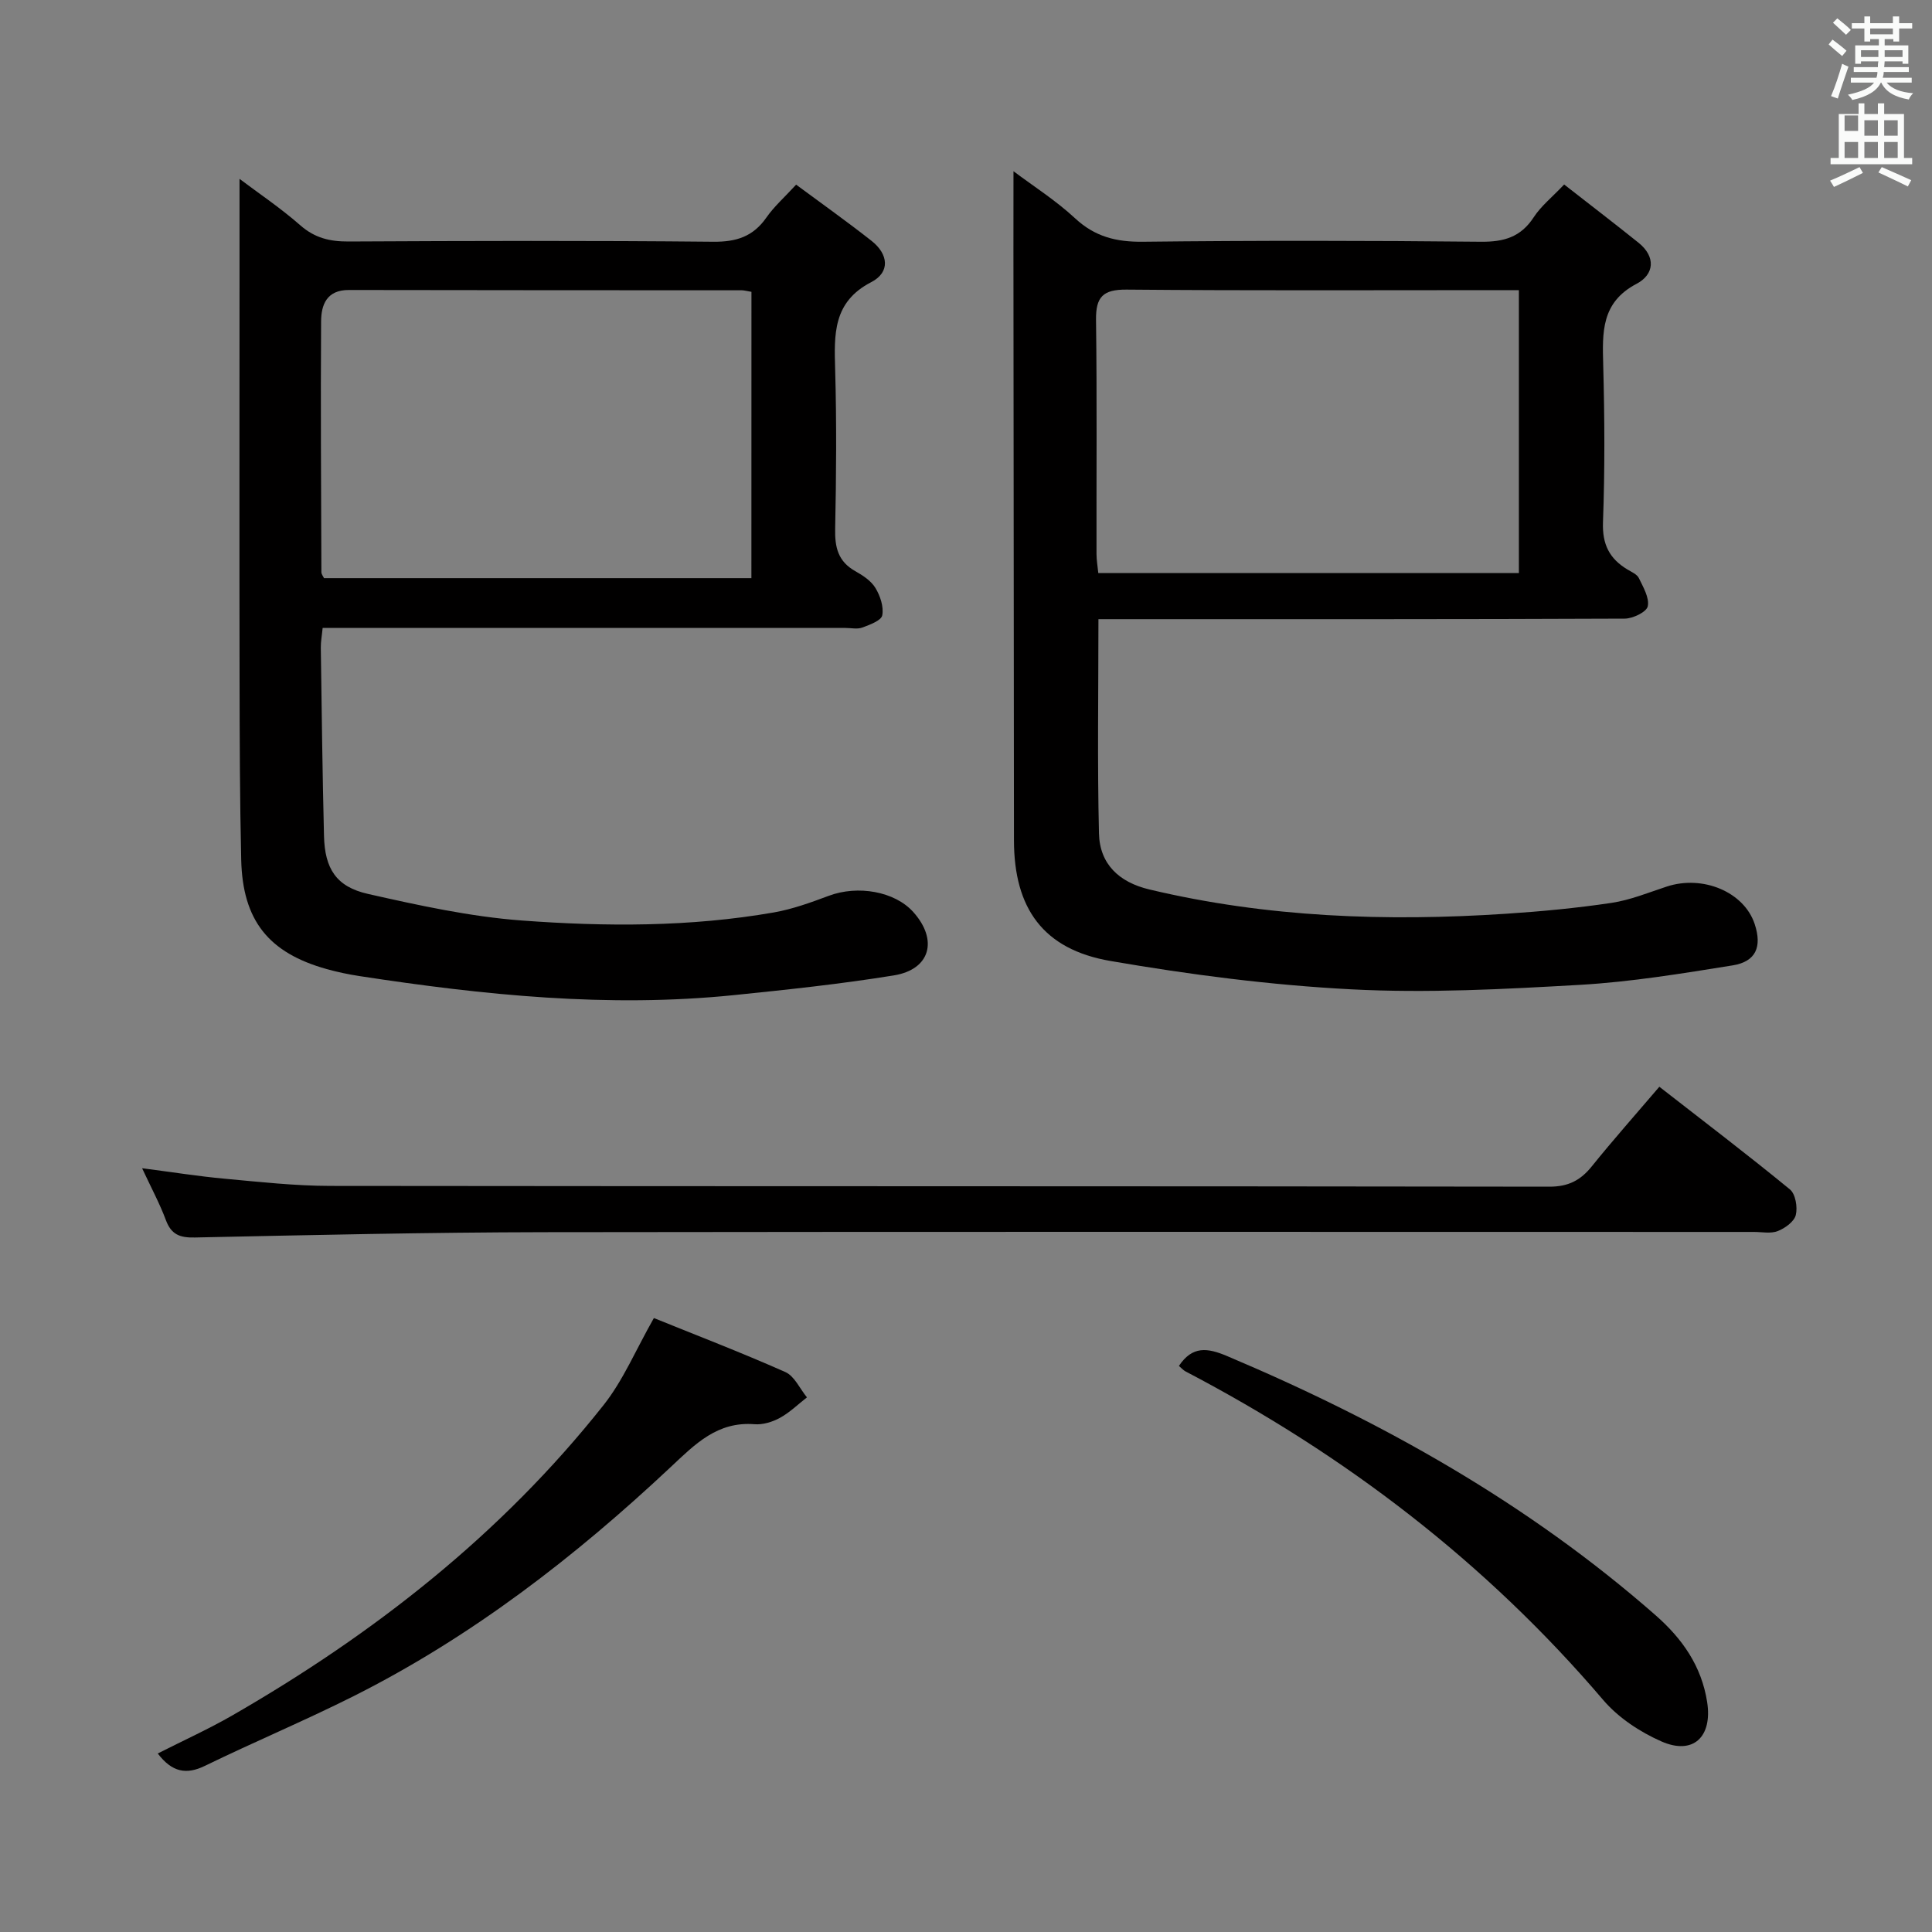 <svg enable-background="new 0 0 400 400" viewBox="0 0 400 400" xmlns="http://www.w3.org/2000/svg"><rect x="0" y="0" width="400" height="400" fill="#808080" stroke="none"/><path d="m378.6 9.2.8-1c.9.7 1.9 1.4 2.9 2.3l-.9 1.1c-1.1-.9-2-1.7-2.8-2.4zm.5 10.7c.9-2.1 1.6-4.3 2.3-6.7.4.2.8.4 1.3.6-.7 2.1-1.5 4.3-2.2 6.6zm.4-15.2.9-.9c1 .8 2 1.6 2.8 2.4l-1 1c-1-.9-1.9-1.8-2.7-2.5zm12.5-1.3h1.2v1.4h2.7v1.1h-2.7v2.7h-1.2v-.5h-1.8v1.3h4.9v3.8h-1.2v-.5h-3.7c0 .4-.1.9-.1 1.2h5.1v1h-5.2c0 .5-.1.9-.2 1.2h6v1h-5.2c1.1 1.3 2.9 2 5.5 2.2-.4.4-.7.8-.9 1.3-2.9-.5-4.8-1.6-5.7-3.5h-.1c-.8 1.7-2.7 2.9-5.9 3.6-.2-.4-.6-.8-.9-1.1 2.8-.6 4.6-1.4 5.4-2.5h-4.8v-1h5.3c.1-.3.2-.7.2-1.2h-4.9v-1h5c0-.4 0-.8.1-1.2h-3.6v.5h-1.2v-3.8h4.9v-1.3h-1.8v.5h-1.2v-2.7h-2.6v-1.1h2.6v-1.4h1.2v1.4h4.7v-1.4zm-6.7 8.4h3.6c0-.4 0-.9 0-1.4h-3.6zm1.9-4.7h4.7v-1.2h-4.7zm6.7 3.3h-3.7v1.4h3.7z" fill="#fafbfa"/><path d="m384.7 21.4h1.3v2.2h2.8v-2.2h1.3v2.2h4.1v9.1h1.7v1.3h-16.9v-1.3h1.7v-9.1h4.1v-2.2zm.3 13.2.7 1.2c-1.8.9-3.8 1.9-6 2.9-.2-.4-.5-.8-.8-1.3 2.4-1 4.4-2 6.1-2.8zm-3.1-7.5h2.8v-3.2h-2.8v4.2zm0 5.6h2.8v-3.3h-2.8zm4.1-4.6h2.8v-3.2h-2.8zm0 4.6h2.8v-3.3h-2.8zm3.6 1.9c2.1.9 4.1 1.8 6.1 2.7l-.7 1.3c-2.2-1.1-4.2-2-6.1-2.9zm3.3-9.7h-2.8v3.2h2.8zm-2.8 7.8h2.8v-3.3h-2.8z" fill="#fafbfa"/><g fill="#010000"><path d="m209.83 35.45c4.14 3.11 8.8 6.07 12.78 9.77 4.11 3.81 8.52 4.89 13.99 4.83 23.33-.26 46.66-.24 69.99 0 4.77.05 8.26-.95 10.95-5.07 1.51-2.32 3.79-4.13 6.3-6.78 5.25 4.1 10.36 8.01 15.38 12.04 3.68 2.94 3.26 6.6-.37 8.51-7.39 3.87-7.1 10.1-6.92 16.88.29 10.82.35 21.67-.05 32.49-.17 4.6 1.35 7.56 5.07 9.79.85.51 1.98.99 2.36 1.78.9 1.87 2.21 4.08 1.84 5.84-.24 1.17-3.09 2.55-4.78 2.55-34.33.15-68.65.11-102.98.11-1.95 0-3.91 0-5.97 0 0 15.14-.24 29.76.11 44.36.15 6.34 4.13 10.11 10.46 11.61 24.35 5.79 49.02 6.66 73.86 5.02 7.29-.48 14.58-1.17 21.8-2.25 3.88-.58 7.64-2.13 11.41-3.37 7.51-2.47 16.04 1.12 18.23 7.76 1.55 4.69.27 7.77-4.55 8.55-10.48 1.68-21.01 3.42-31.58 4.03-15.76.9-31.63 1.75-47.37.93-16.69-.86-33.39-3.03-49.88-5.87-13.96-2.4-19.96-10.92-19.98-24.96-.04-40.66-.07-81.32-.11-121.98 0-5.47.01-10.93.01-16.57zm104.64 83.19c0-19.75 0-38.96 0-58.57-1.83 0-3.3 0-4.77 0-25.48 0-50.97.12-76.45-.11-4.88-.04-6.39 1.5-6.33 6.26.21 16.15.07 32.31.1 48.47 0 1.27.23 2.53.37 3.95z"/><path d="m49.59 37.03c3.93 2.97 8.5 6.03 12.6 9.63 3 2.63 6.13 3.36 9.99 3.34 25.16-.13 50.33-.2 75.49.05 4.79.05 8.26-1.07 11.01-5.02 1.6-2.29 3.75-4.19 6.15-6.8 5.33 3.95 10.58 7.67 15.63 11.65 3.46 2.73 3.92 6.47-.09 8.54-7.94 4.1-7.67 10.8-7.46 18.09.31 10.99.23 22 0 32.99-.08 3.83.61 6.75 4.15 8.74 1.57.88 3.29 2.01 4.18 3.48 1 1.64 1.76 3.91 1.42 5.68-.21 1.09-2.59 1.95-4.14 2.53-1.03.38-2.31.08-3.47.08-34.16 0-68.33 0-102.49 0-1.82 0-3.64 0-5.76 0-.15 1.56-.4 2.85-.38 4.14.18 12.98.34 25.96.66 38.93.17 6.78 2.53 10.52 9.12 12 10.5 2.37 21.13 4.7 31.82 5.5 17.39 1.29 34.89 1.35 52.2-1.67 3.87-.68 7.66-2.06 11.36-3.44 6.02-2.26 13.67-.92 17.5 3.35 5.19 5.78 3.55 11.91-4.04 13.13-10.97 1.78-22.04 2.95-33.1 4.08-26.02 2.65-51.79 0-77.49-3.94-2.29-.35-4.57-.83-6.8-1.45-12.04-3.36-17.42-10.06-17.71-22.64-.29-12.49-.32-24.99-.34-37.48-.05-27-.01-53.99-.01-80.99 0-7.48 0-14.93 0-22.5zm105.99 23.39c-1.03-.17-1.51-.32-2-.32-27.12-.02-54.24 0-81.37-.06-4.57-.01-5.71 3.06-5.73 6.5-.11 17.3 0 34.61.06 51.91 0 .44.37.87.54 1.25h88.49c.01-19.84.01-39.4.01-59.28z"/><path d="m343.55 225c9.29 7.24 18.29 14.08 27.03 21.25 1.16.95 1.62 3.69 1.22 5.31-.34 1.37-2.23 2.73-3.73 3.32-1.45.57-3.28.18-4.95.18-83.46 0-166.92-.07-250.38.05-24.13.04-48.26.59-72.39 1.1-3.12.07-4.89-.6-6.01-3.61-1.26-3.39-2.99-6.59-4.92-10.73 6.21.8 11.63 1.67 17.1 2.17 7.27.67 14.57 1.48 21.85 1.49 84.13.1 168.25.03 252.38.16 3.96.01 6.49-1.31 8.84-4.24 4.38-5.44 9.02-10.66 13.96-16.45z"/><path d="m32.66 363.04c5.42-2.75 10.56-5.07 15.42-7.87 29.4-16.92 55.76-37.57 76.91-64.3 4.05-5.12 6.64-11.39 10.39-17.98 8.62 3.49 18.02 7.1 27.22 11.18 1.89.84 3 3.45 4.47 5.24-1.85 1.44-3.56 3.13-5.59 4.24-1.55.85-3.54 1.46-5.27 1.32-7.68-.6-12.25 4.08-17.33 8.85-19.84 18.63-41.27 35.19-65.71 47.47-10.08 5.06-20.51 9.43-30.66 14.37-3.97 1.96-6.91 1.33-9.85-2.52z"/><path d="m244.08 282.8c2.8-4.19 5.92-3.76 9.98-2.04 32.19 13.6 62.33 30.51 88.72 53.67 5.52 4.84 9.51 10.51 10.67 17.98 1.11 7.16-2.87 11.04-9.48 8.13-4.43-1.95-8.91-4.91-12.03-8.56-24.29-28.5-53.42-50.75-86.48-68.04-.43-.22-.76-.61-1.38-1.14z"/></g></svg>
